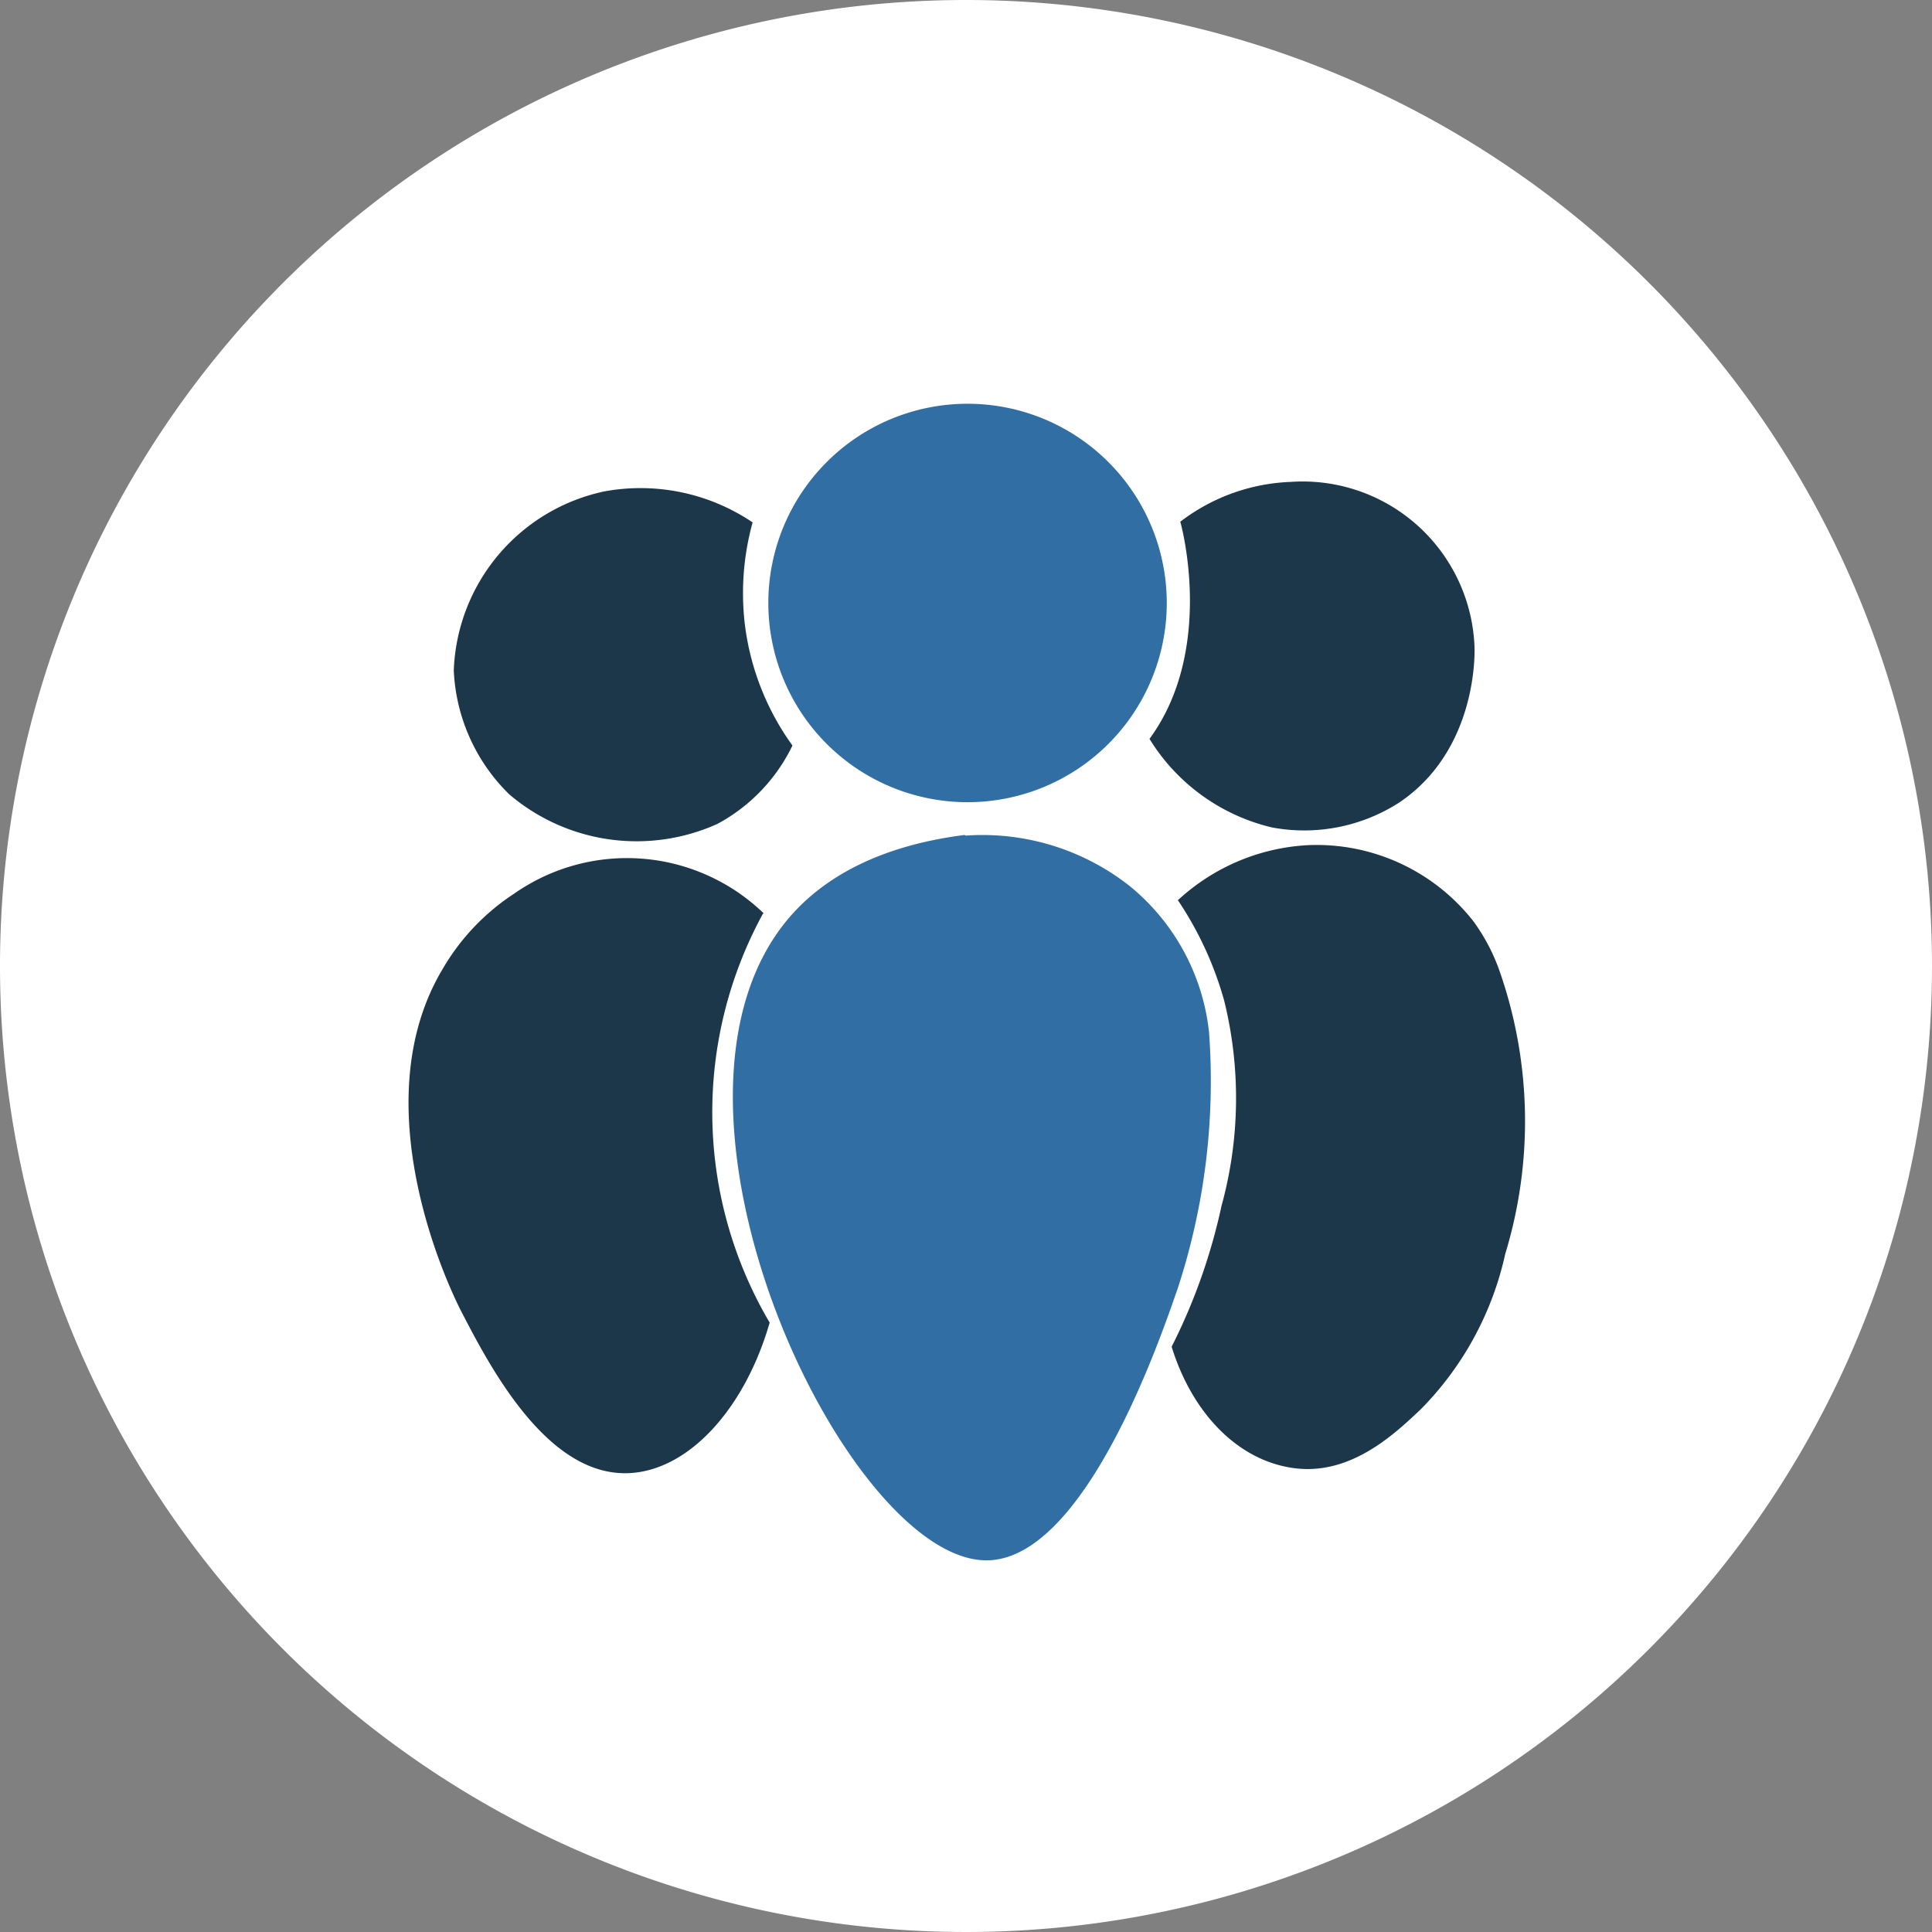 <svg xmlns="http://www.w3.org/2000/svg" viewBox="0 0 87.28 87.28"><rect x="0" y="0" width="87.28" height="87.28" fill="#808080" stroke="none"/><defs><style>.cls-1{fill:#fff;}.cls-2{fill:#306ea3;}.cls-3{fill:#1c364a;}</style></defs><g id="Layer_2" data-name="Layer 2"><g id="Community_and_Well-being_icon" data-name="Community and Well-being icon"><path class="cls-1" d="M87.28,43.64A43.64,43.64,0,1,1,43.64,0,43.64,43.64,0,0,1,87.28,43.64"/><path class="cls-2" d="M43.58,37.72c-4.57.58-6.79,2.43-7.88,3.68-7.31,8.41,2.51,29.17,8.9,29.09,4.54-.06,8-10.58,8.59-12.24a30.08,30.08,0,0,0,1.43-11.61A9.88,9.88,0,0,0,51,40a10.75,10.75,0,0,0-7.38-2.25"/><path class="cls-3" d="M34.51,41.27a8.89,8.89,0,0,0-11.28-.9A10.16,10.16,0,0,0,20,43.77c-3.75,6.26.47,14.74.79,15.38,1.36,2.64,4,7.71,7.79,7.39,2.66-.23,5.1-3,6.19-6.79a18.72,18.72,0,0,1-.3-18.48"/><path class="cls-3" d="M53.21,40.67a9.38,9.38,0,0,1,5.89-2.49,9,9,0,0,1,7.47,3.45A8.72,8.72,0,0,1,67.79,44,20.56,20.56,0,0,1,68,56.65a14.36,14.36,0,0,1-3.8,7c-1.15,1.09-3.14,3-5.7,2.68s-4.64-2.48-5.57-5.49a26.37,26.37,0,0,0,2.25-6.35,18.37,18.37,0,0,0,.13-9.26,15.6,15.6,0,0,0-2.09-4.55"/><path class="cls-2" d="M52.71,27.24a9,9,0,1,1-9-9,9,9,0,0,1,9,9"/><path class="cls-3" d="M34,23.6a12,12,0,0,0-.36,4.53,11.81,11.81,0,0,0,2.16,5.55,7.93,7.93,0,0,1-3.39,3.54A8.87,8.87,0,0,1,23,35.88a8.35,8.35,0,0,1-2.5-5.59A8.59,8.59,0,0,1,27.3,22.2,9.05,9.05,0,0,1,34,23.6"/><path class="cls-3" d="M53.33,23.6s1.6,5.69-1.4,9.78a8.9,8.9,0,0,0,5.53,4,7.93,7.93,0,0,0,5.76-1.13c3.54-2.39,3.41-6.82,3.39-7.09a7.77,7.77,0,0,0-8.29-7.39,8.73,8.73,0,0,0-5,1.8"/></g></g></svg>